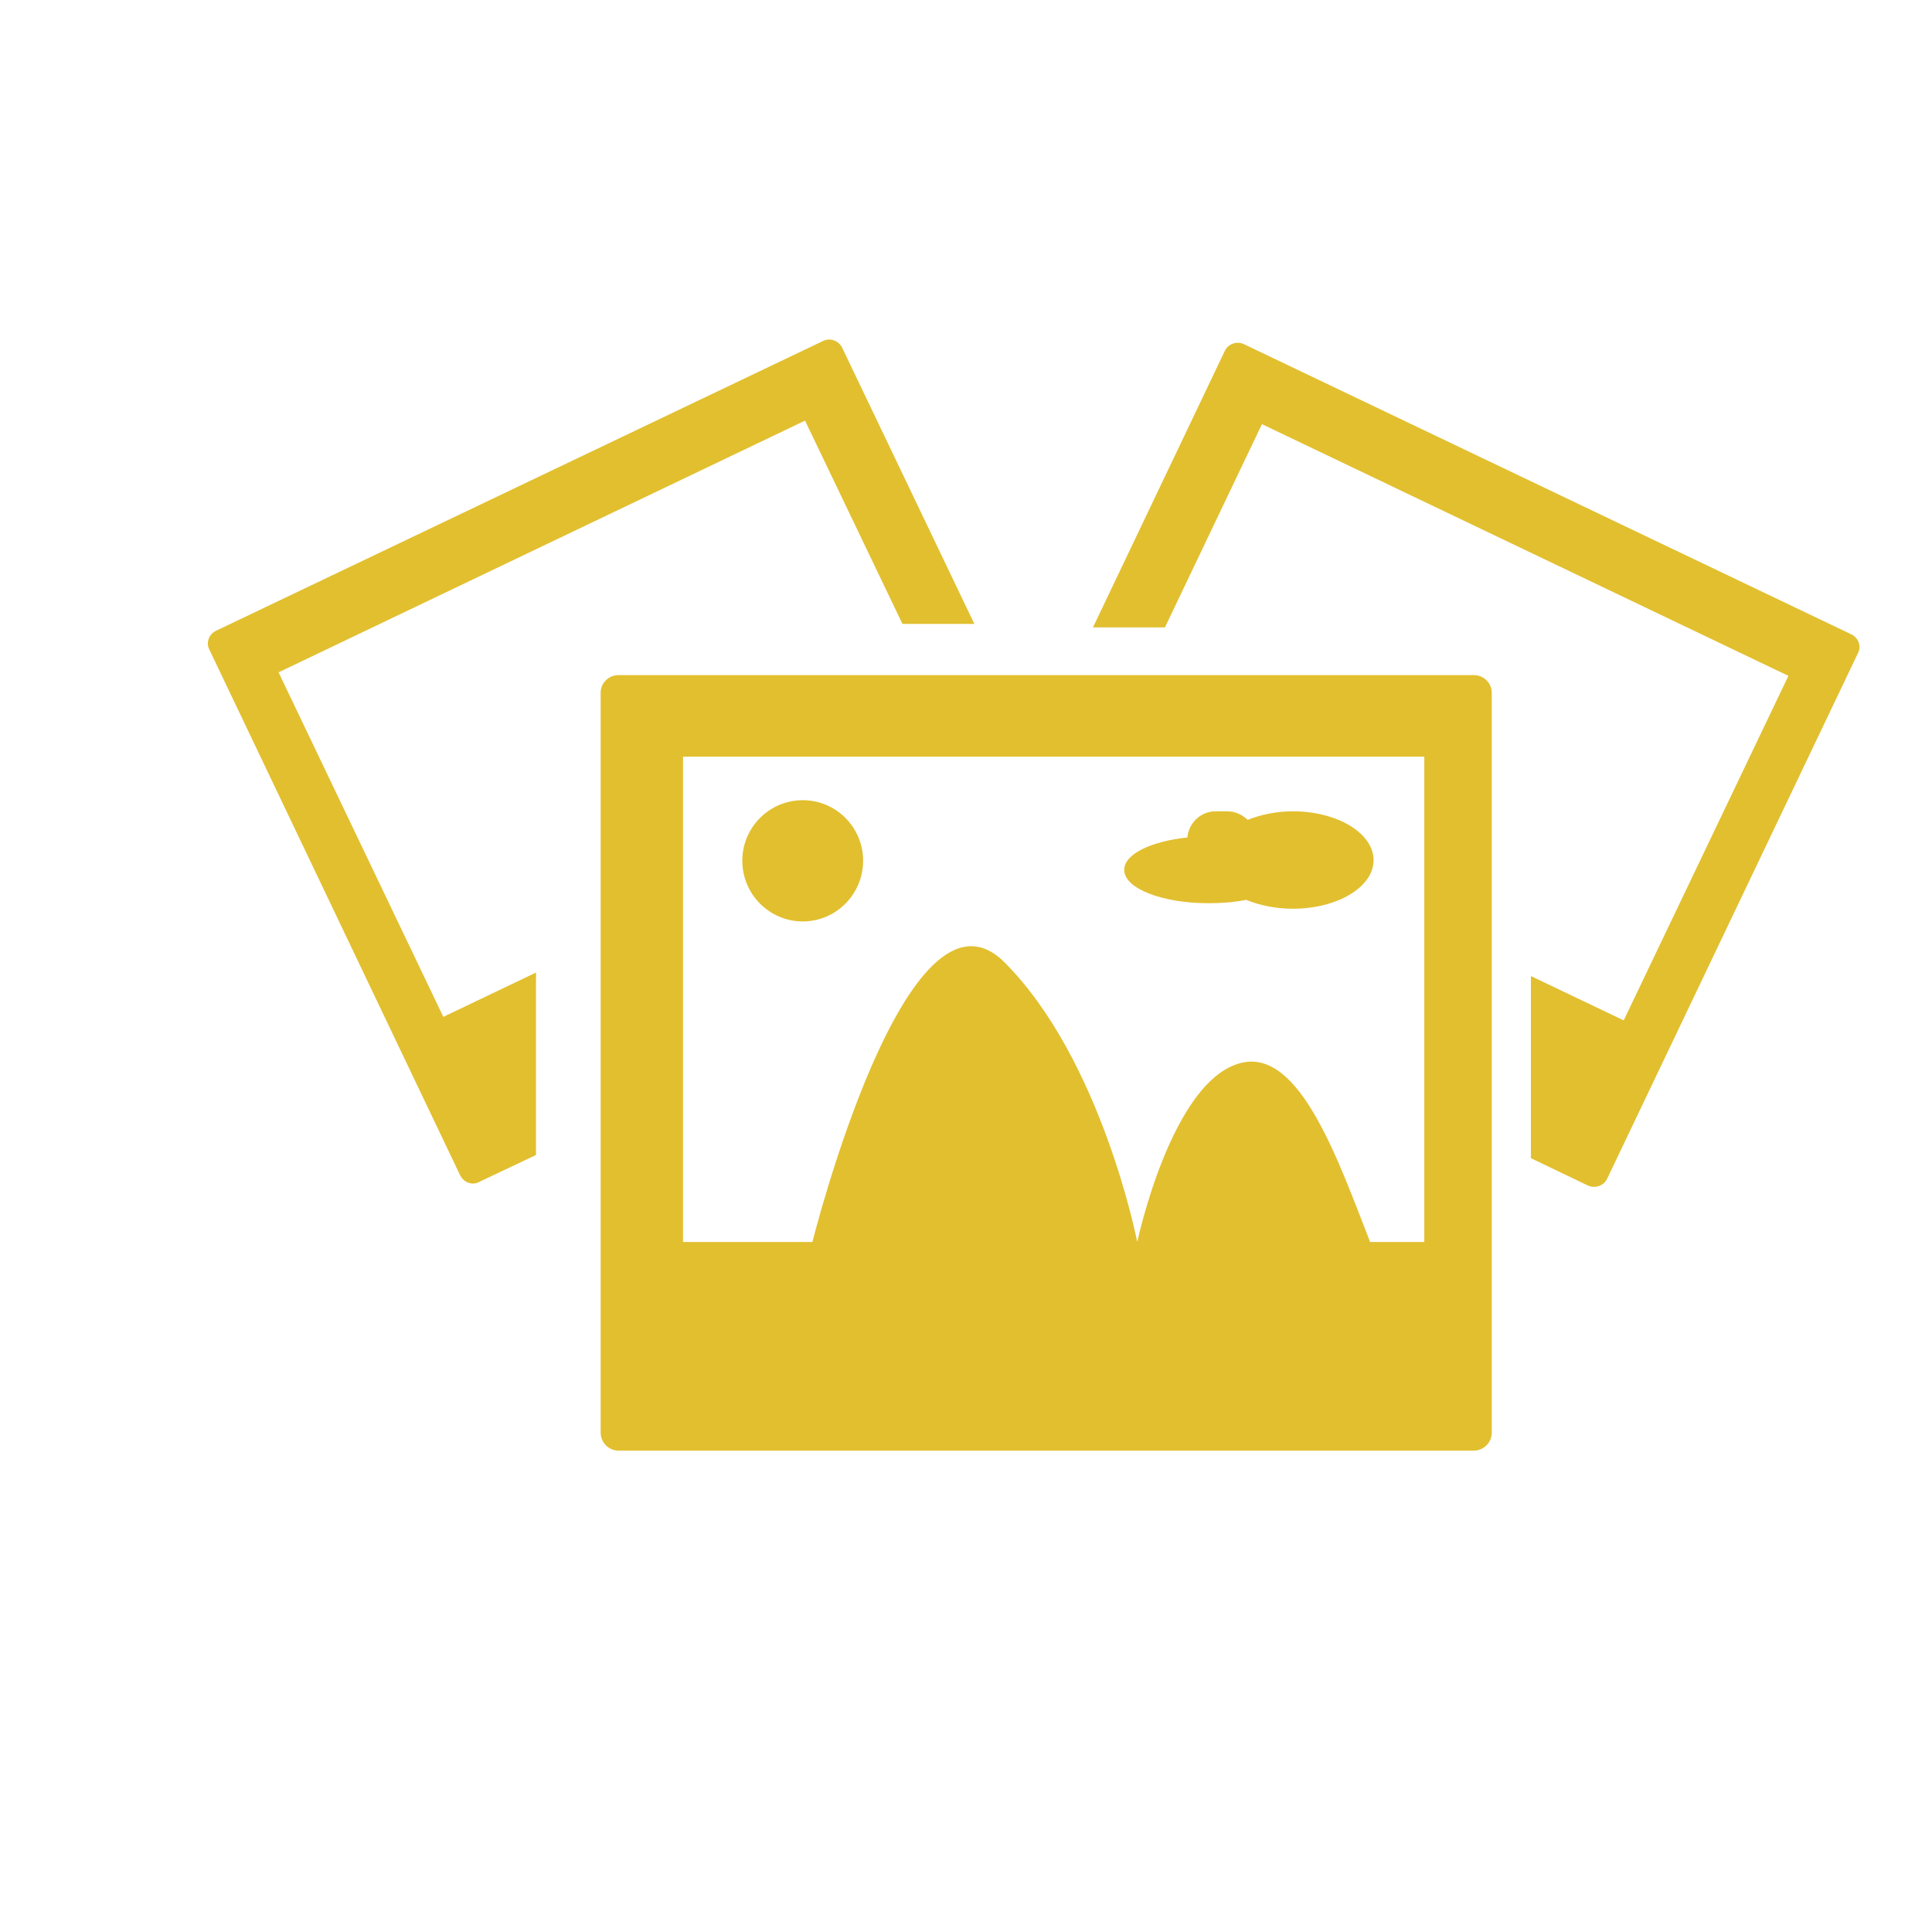 <?xml version="1.0" encoding="utf-8"?>
<!-- Generator: Adobe Illustrator 16.0.0, SVG Export Plug-In . SVG Version: 6.00 Build 0)  -->
<!DOCTYPE svg PUBLIC "-//W3C//DTD SVG 1.1//EN" "http://www.w3.org/Graphics/SVG/1.1/DTD/svg11.dtd">
<svg version="1.1" id="Layer_1" xmlns="http://www.w3.org/2000/svg" xmlns:xlink="http://www.w3.org/1999/xlink" x="0px" y="0px"
	 width="28px" height="28px" viewBox="0 0 28 28" enable-background="new 0 0 28 28" xml:space="preserve">
<g>
	<g>
		<path fill="#E2BF2F" d="M26.828,9.192l-8.802-4.205c-0.101-0.046-0.223-0.005-0.273,0.094L15.84,9.093h1.043l1.406-2.946
			l7.63,3.648l-2.387,4.993l-1.345-0.642v2.639l0.825,0.396c0.106,0.049,0.229,0.004,0.279-0.096l3.637-7.621
			C26.979,9.365,26.935,9.243,26.828,9.192L26.828,9.192z M26.828,9.192"/>
		<path fill="#E2BF2F" d="M3.128,9.143l8.802-4.202c0.1-0.05,0.223-0.004,0.274,0.096l1.917,4.005h-1.042l-1.412-2.946l-7.63,3.648
			l2.388,4.993l1.343-0.642v2.644l-0.825,0.391c-0.1,0.055-0.223,0.006-0.274-0.096l-3.635-7.62
			C2.982,9.315,3.028,9.192,3.128,9.143L3.128,9.143z M3.128,9.143"/>
	</g>
	<path fill="#E2BF2F" d="M21.356,9.784H8.968c-0.146,0-0.263,0.111-0.263,0.257v10.721c0,0.145,0.117,0.262,0.263,0.262h12.389
		c0.146,0,0.263-0.117,0.263-0.262V10.041C21.619,9.895,21.502,9.784,21.356,9.784L21.356,9.784z M20.643,18h-0.786
		c-0.458-1.17-1.021-2.816-1.875-2.594c-1.004,0.252-1.5,2.594-1.5,2.594s-0.514-2.643-1.925-4.054
		C13.141,12.535,11.774,18,11.774,18H9.899v-7.034h10.743V18z M20.643,18"/>
	<path fill="#E2BF2F" d="M12.509,12.473c0,0.485-0.39,0.881-0.875,0.881c-0.485,0-0.876-0.396-0.876-0.881
		c0-0.48,0.391-0.876,0.876-0.876C12.119,11.597,12.509,11.993,12.509,12.473L12.509,12.473z M12.509,12.473"/>
	<path fill="#E2BF2F" d="M17.514,13.09c0.2,0,0.379-0.015,0.546-0.049c0.19,0.078,0.425,0.129,0.676,0.129
		c0.646,0,1.171-0.314,1.171-0.703c0-0.391-0.524-0.709-1.171-0.709c-0.24,0-0.469,0.05-0.653,0.124
		c-0.078-0.073-0.179-0.124-0.295-0.124h-0.168c-0.218,0-0.391,0.167-0.412,0.379c-0.524,0.057-0.915,0.239-0.915,0.47
		C16.292,12.875,16.839,13.09,17.514,13.09L17.514,13.09z M17.514,13.09"/>
</g>
</svg>
